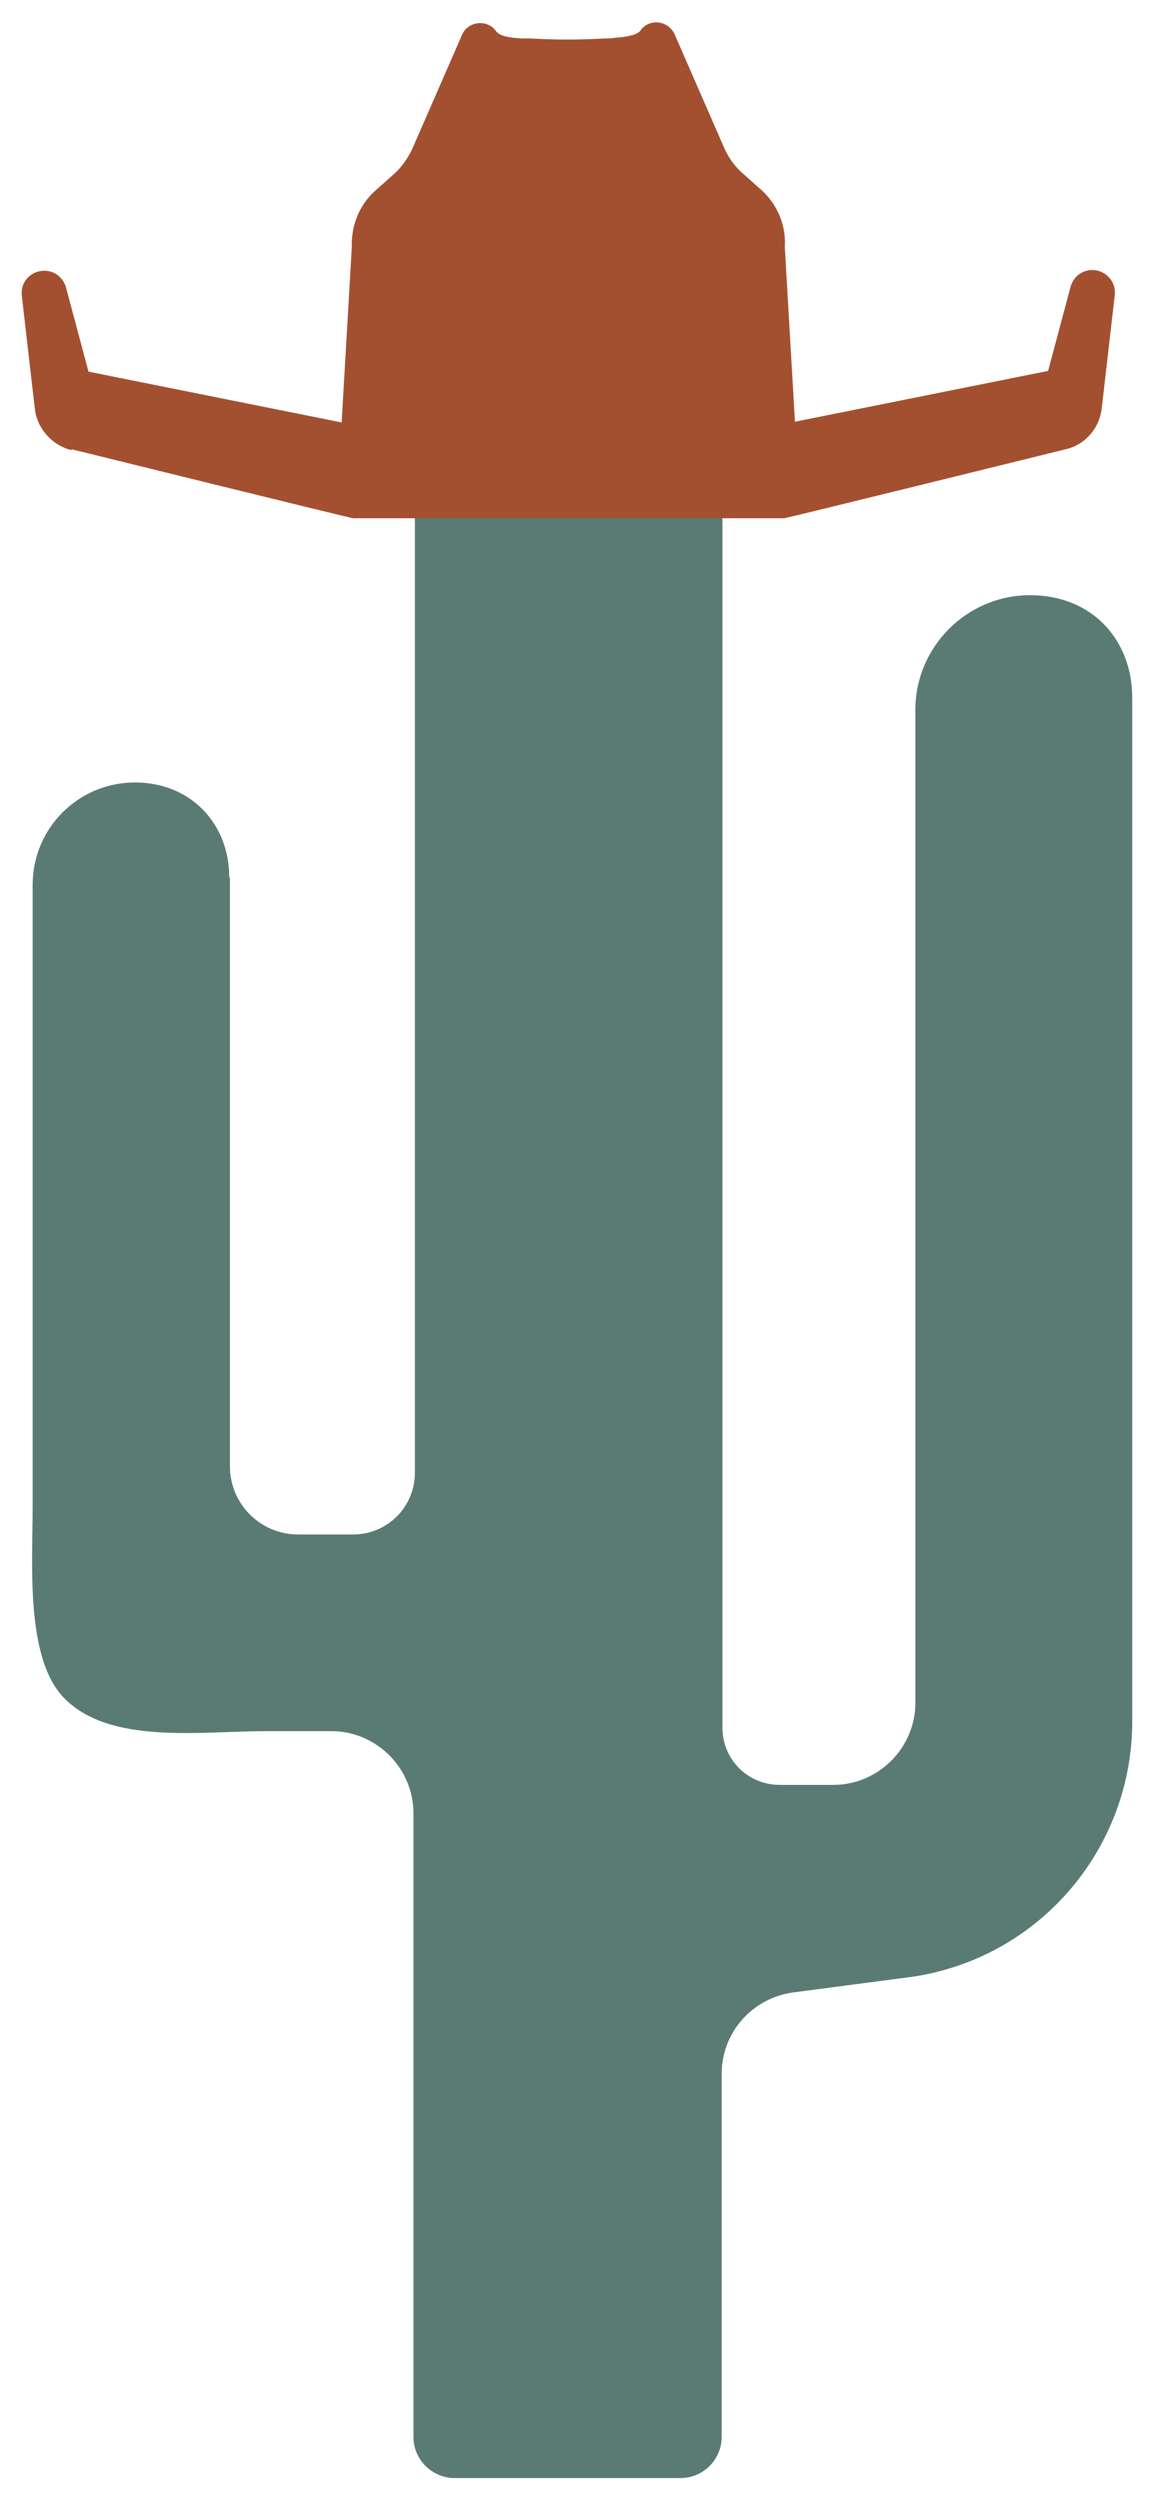 <?xml version="1.0" encoding="UTF-8"?>
<svg id="Layer_1" data-name="Layer 1" xmlns="http://www.w3.org/2000/svg" version="1.1" viewBox="0 0 159.1 344.4">
  <defs>
    <style>
      .cls-1 {
        fill: #a35030;
      }

      .cls-1, .cls-2 {
        stroke-width: 0px;
      }

      .cls-2 {
        fill: #597b73;
      }
    </style>
  </defs>
  <path id="SAGUARO" class="cls-2" d="M31.7,121v81c0,5.2,4.2,9.4,9.4,9.4h7.6c4.7,0,8.5-3.8,8.5-8.5V46.9c0-10.9,8.9-19.8,19.8-19.8s22.6,10.1,22.6,22.6v188.3c0,4.4,3.5,7.9,7.9,7.9h7.4c6.2,0,11.3-5.1,11.3-11.3V97.8c0-8.7,7.1-15.8,15.8-15.8s14.1,6.3,14.1,14.1v141.1c0,15-9.5,28.5-23.7,33.5-2.3.8-4.7,1.4-7.1,1.7l-16,2.1c-5.6.8-9.8,5.5-9.8,11.2v50c0,3.1-2.5,5.7-5.7,5.7h-31.1c-3.1,0-5.7-2.5-5.7-5.7v-85.9c0-6.2-5.1-11.3-11.3-11.3h-9.1c-9,0-21.5,1.9-27.8-4.6-5.3-5.5-4.3-18.4-4.3-26.1v-85.9c0-7.8,6.3-14.1,14.1-14.1s13,5.8,13,13h0Z"/>
  <path id="HAT" class="cls-1" d="M9.8,62c-2.7-.7-4.7-3-5-5.7l-1.8-15.6c-.2-1.8,1.2-3.4,3.1-3.4,1.4,0,2.6.9,3,2.3l3.1,11.6,34.9,7,1.4-24.1c-.1-3,1-5.8,3.2-7.8l2.7-2.4c1-.9,1.8-2.1,2.4-3.3l6.9-15.8c.8-1.9,3.5-2.2,4.7-.5.5.7,1.9.9,3.5,1,.5,0,.9,0,1.3,0,3.3.2,6.7.2,10.1,0,.5,0,1,0,1.5-.1,1.6-.1,3.1-.4,3.5-1,1.2-1.7,3.8-1.4,4.7.5l6.9,15.8c.6,1.3,1.4,2.4,2.4,3.3l2.7,2.4c2.2,2,3.4,4.9,3.2,7.8l1.4,24.1,34.9-7,3.1-11.6c.4-1.4,1.6-2.3,3-2.3,1.8,0,3.3,1.6,3.1,3.4l-1.8,15.6c-.3,2.8-2.3,5.1-5,5.7,0,0-38.5,9.5-38.8,9.5h-59.4c-.3,0-38.8-9.5-38.8-9.5Z"/>
</svg>